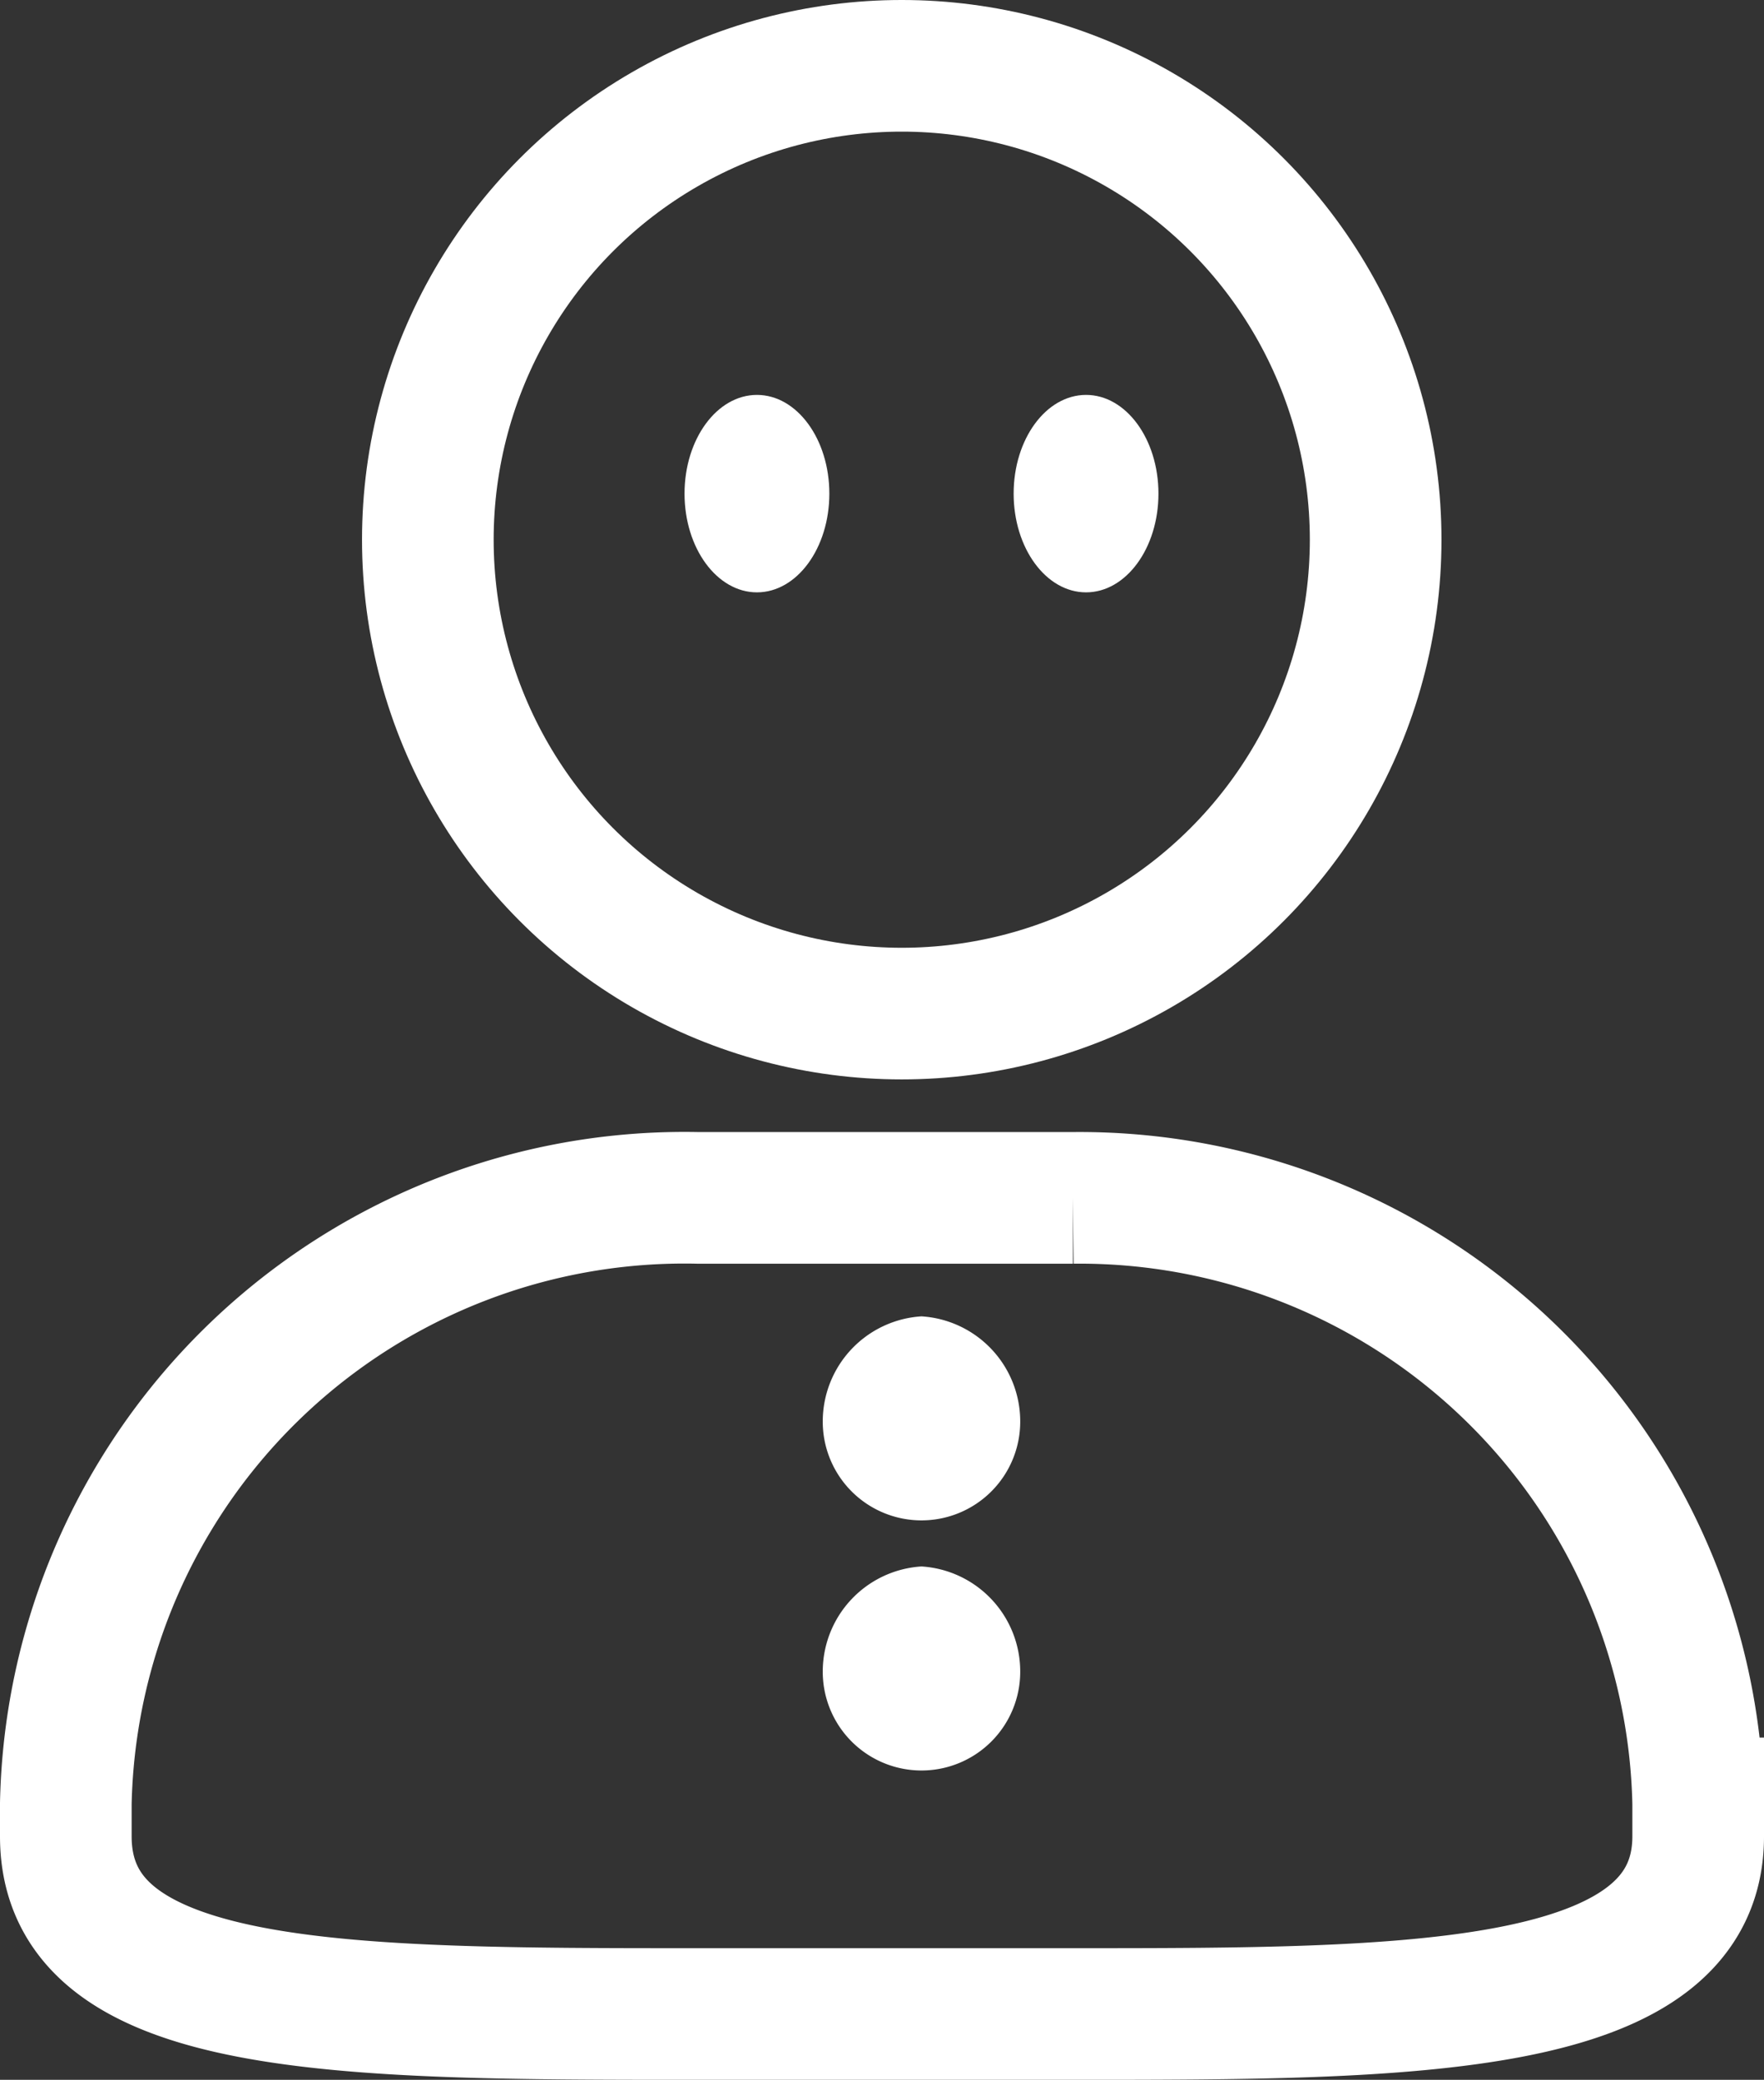 <svg id="图层_1" data-name="图层 1" xmlns="http://www.w3.org/2000/svg" viewBox="0 0 26.8 31.6"><rect x="0" y="0" width="26.8" height="31.6" fill="#333333" stroke="none"/><defs><style>.cls-1{fill:none;stroke:#fff;stroke-width:2px;}.cls-2{fill:#fff;}</style></defs><title></title><g id="二期"><g id="系统管理-员额法官首页-"><g id="头像模块"><g id="Group-31"><g id="Group-4-Copy-6"><g id="个人"><path id="Shape" class="cls-1" d="M16.3,18.2H10.6A9.4,9.4,0,0,0,1,27.4v.5c0,2.7,4.2,2.7,9.6,2.7h5.7c5.1,0,9.5,0,9.5-2.7v-.5a9.4,9.4,0,0,0-9.5-9.2"/><path id="Rectangle-5" class="cls-2" d="M14,20h0a1.6,1.6,0,0,1,1.5,1.6h0A1.5,1.5,0,0,1,14,23.1h0a1.5,1.5,0,0,1-1.5-1.5h0A1.6,1.6,0,0,1,14,20Z"/><path id="Rectangle-5-Copy-2" class="cls-2" d="M14,23.8h0a1.6,1.6,0,0,1,1.5,1.6h0A1.5,1.5,0,0,1,14,26.9h0a1.5,1.5,0,0,1-1.5-1.5h0A1.6,1.6,0,0,1,14,23.8Z"/><circle id="Oval-3" class="cls-1" cx="13.7" cy="8.2" r="7.2"/><ellipse id="Oval-3-Copy" class="cls-2" cx="11.5" cy="7.5" rx="1.1" ry="1.5"/><ellipse id="Oval-3-Copy-2" class="cls-2" cx="16.5" cy="7.5" rx="1.1" ry="1.5"/></g></g></g></g></g></g></svg>